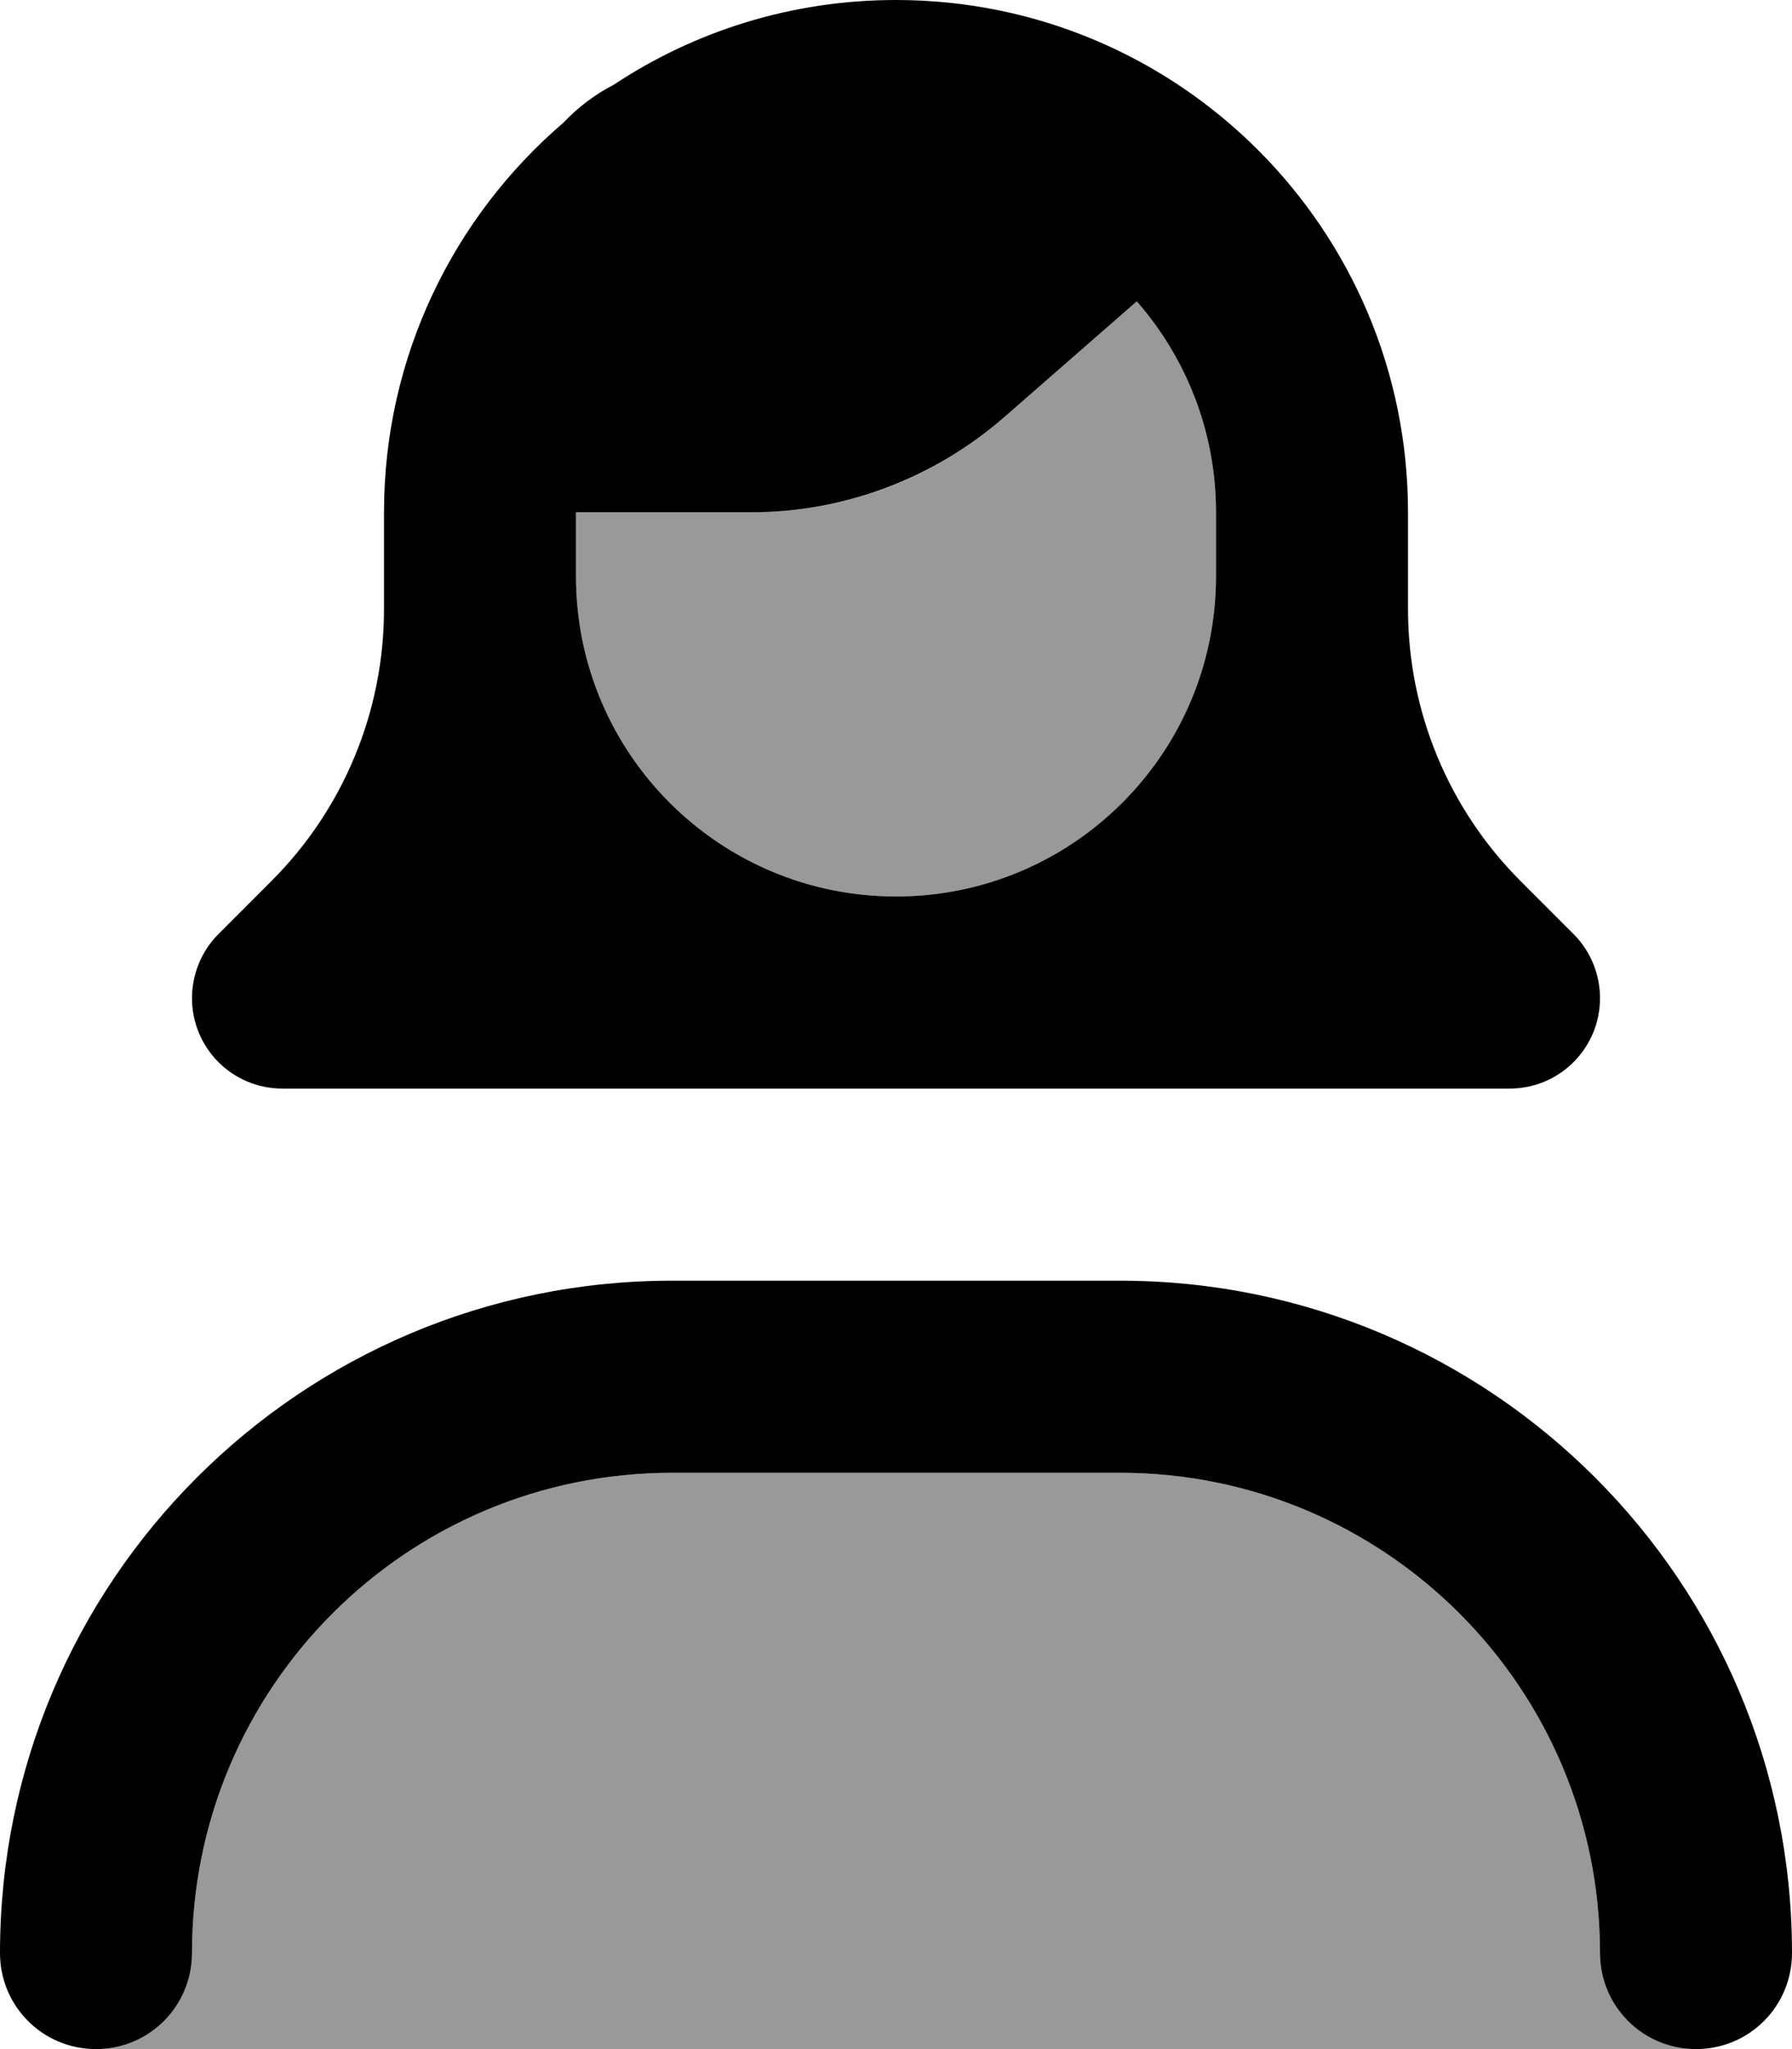 <svg xmlns="http://www.w3.org/2000/svg" viewBox="0 0 448 512"><!--! Font Awesome Pro 7.0.0 by @fontawesome - https://fontawesome.com License - https://fontawesome.com/license (Commercial License) Copyright 2025 Fonticons, Inc. --><path opacity=".4" fill="currentColor" d="M24 512c13.3 0 24-10.7 24-24 0-66.3 53.7-120 120-120l112 0c66.3 0 120 53.7 120 120 0 13.3 10.7 24 24 24L24 512zM144 128l43.9 0c23.3 0 45.7-8.4 63.2-23.8l33.1-28.9C296.5 89.4 304 107.8 304 128l0 16c0 44.2-35.8 80-80 80s-80-35.8-80-80l0-16z"/><path fill="currentColor" d="M304 128c0-20.2-7.5-38.6-19.8-52.7l-33.1 28.9c-17.5 15.3-40 23.8-63.2 23.8l-43.9 0 0 16c0 44.2 35.8 80 80 80s80-35.8 80-80l0-16zM96 128c0-38.9 17.4-73.8 44.8-97.3 3.6-3.8 7.9-7.1 12.6-9.5 20.2-13.4 44.5-21.2 70.6-21.2 70.7 0 128 57.3 128 128l0 24.2c0 25.5 10.1 49.9 28.1 67.9l13.3 13.3c4.2 4.2 6.6 10 6.6 16 0 12.5-10.1 22.6-22.6 22.6L70.6 272c-12.5 0-22.6-10.1-22.6-22.6 0-6 2.4-11.8 6.6-16l13.3-13.3c18-18 28.1-42.4 28.1-67.9L96 128zM48 488c0 13.3-10.7 24-24 24S0 501.3 0 488c0-92.8 75.2-168 168-168l112 0c92.8 0 168 75.2 168 168 0 13.3-10.7 24-24 24s-24-10.7-24-24c0-66.3-53.7-120-120-120l-112 0c-66.3 0-120 53.7-120 120z"/></svg>